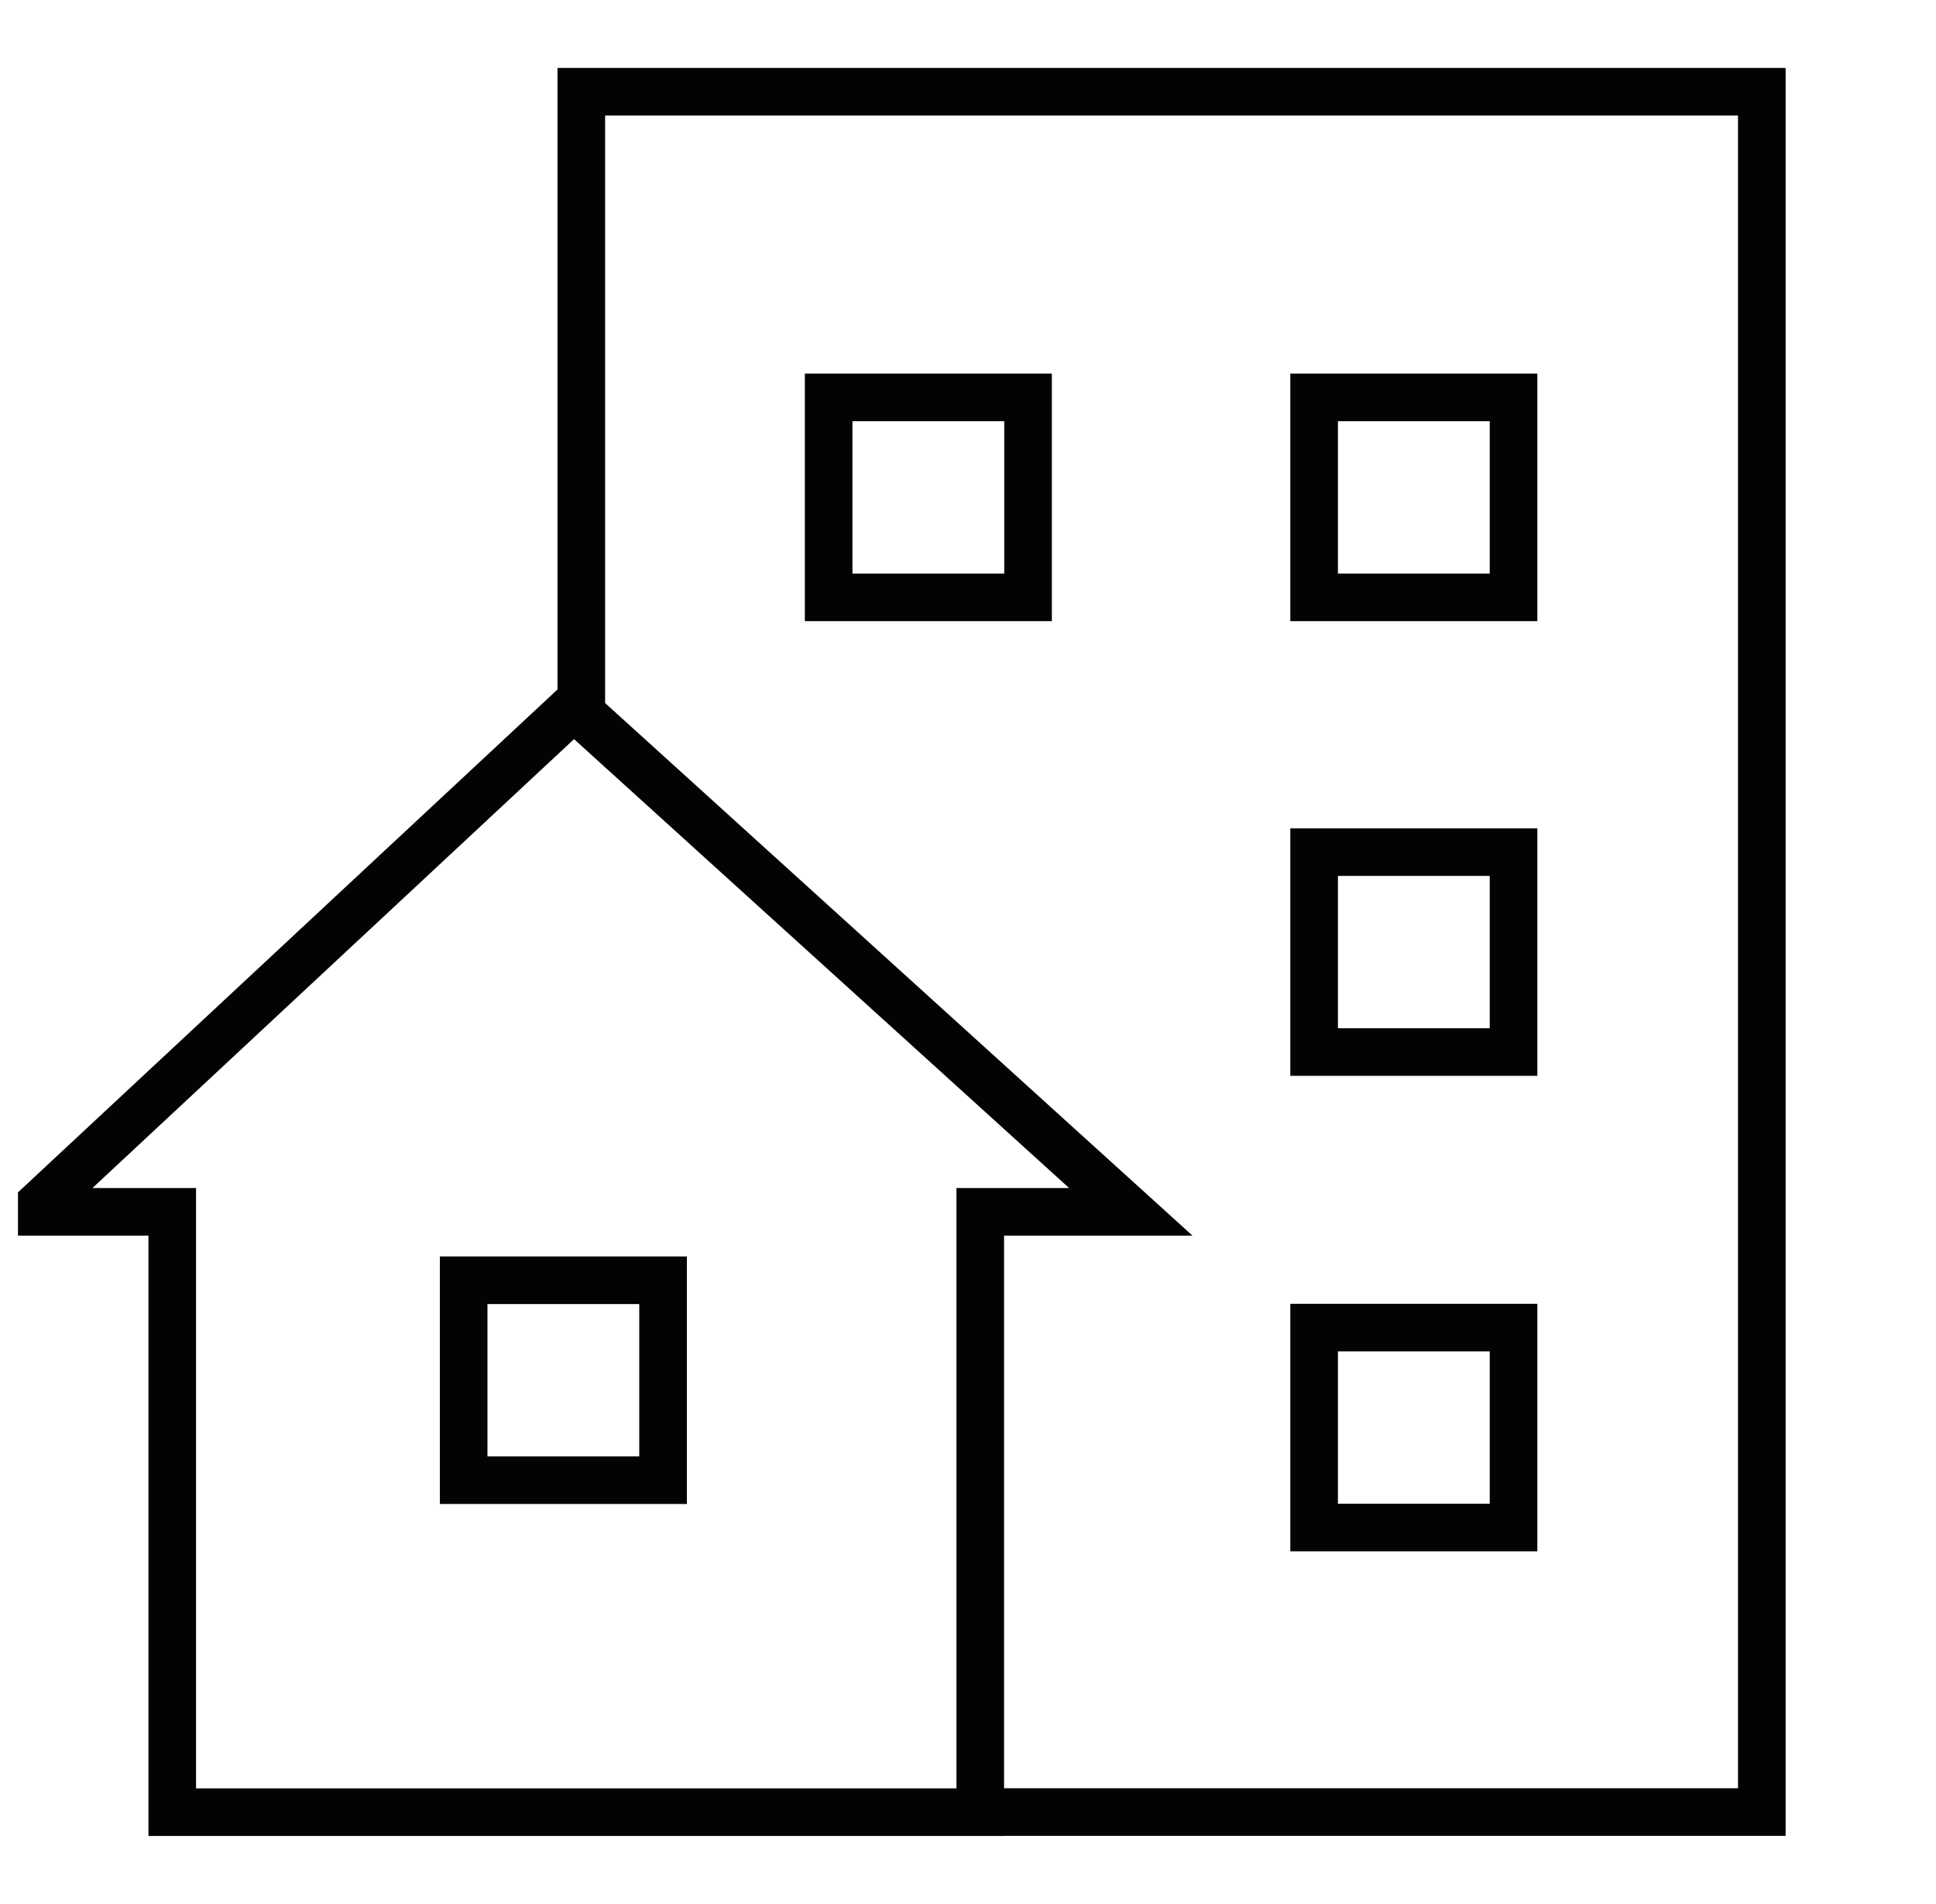 <svg width="61" height="60" viewBox="0 0 61 60" fill="none" xmlns="http://www.w3.org/2000/svg">
<g clip-path="url(#clip0_3309_20584)">
<path d="M35.63 38.188L18.08 22.273L1.008 38.188H5.427V57.106H30.886V38.188H35.63Z" stroke="#030302" stroke-width="1.5" stroke-miterlimit="10"/>
<path d="M18.316 22.27V2.891H55.512V57.102H30.471" stroke="#030302" stroke-width="1.5" stroke-miterlimit="10"/>
<path d="M20.892 40.344H14.609V46.644H20.892V40.344Z" stroke="#030302" stroke-width="1.5" stroke-miterlimit="10"/>
<path d="M32.392 12.523H26.109V18.824H32.392V12.523Z" stroke="#030302" stroke-width="1.5" stroke-miterlimit="10"/>
<path d="M47.689 12.523H41.406V18.824H47.689V12.523Z" stroke="#030302" stroke-width="1.5" stroke-miterlimit="10"/>
<path d="M47.689 26.852H41.406V33.152H47.689V26.852Z" stroke="#030302" stroke-width="1.5" stroke-miterlimit="10"/>
<path d="M47.689 41.836H41.406V48.136H47.689V41.836Z" stroke="#030302" stroke-width="1.5" stroke-miterlimit="10"/>
</g>
<defs>
<clipPath id="clip0_3309_20584">
<rect width="60" height="60" fill="white" transform="translate(0.566)"/>
</clipPath>
</defs>
</svg>
